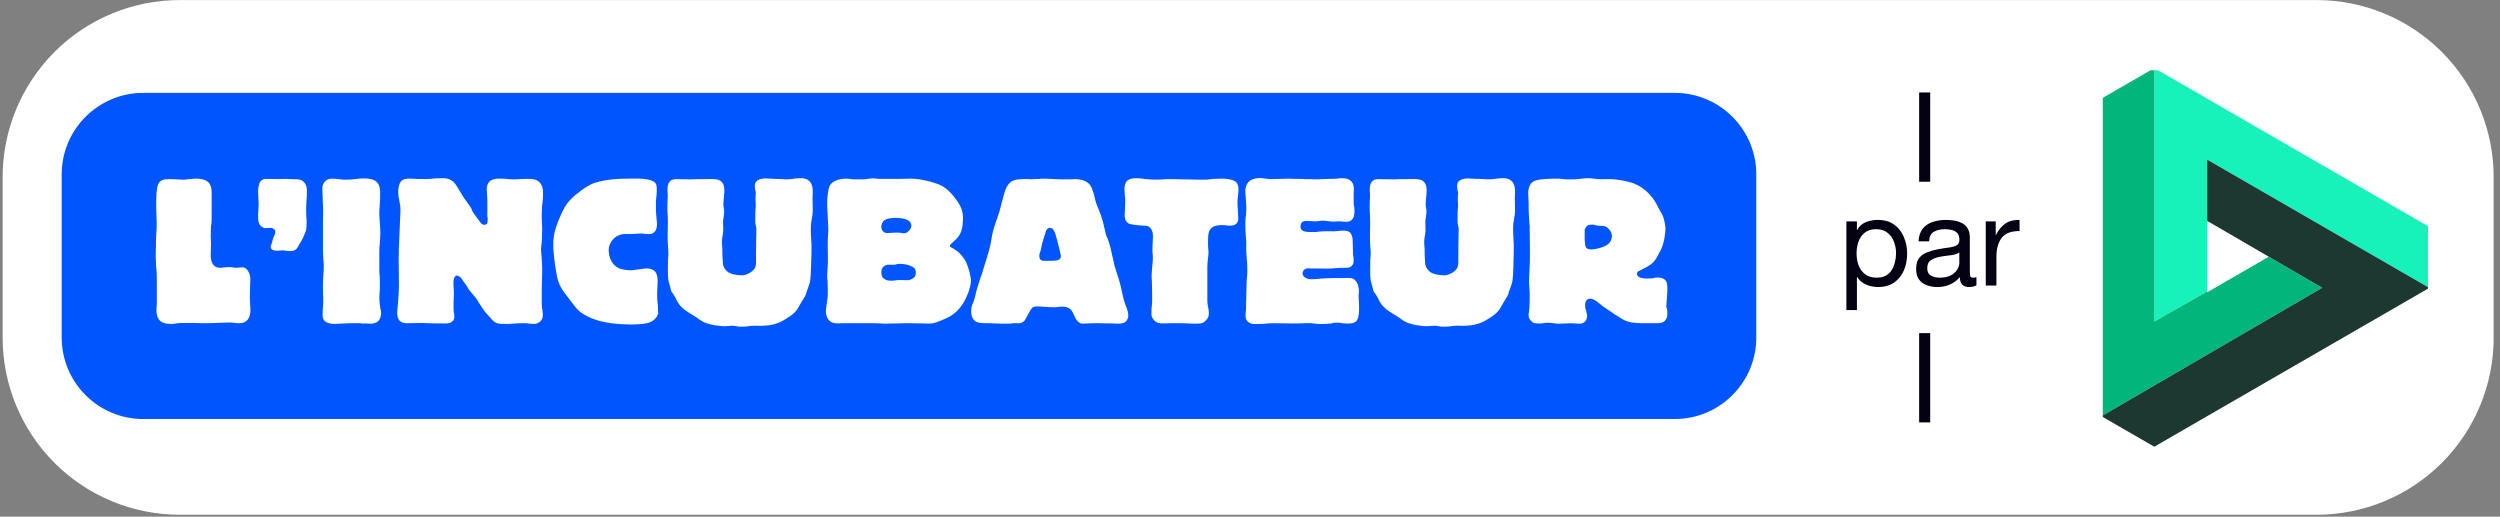 <svg xmlns="http://www.w3.org/2000/svg" xmlns:xlink="http://www.w3.org/1999/xlink" width="450" zoomAndPan="magnify" viewBox="0 0 337.5 69.75" height="93" preserveAspectRatio="xMidYMid meet" version="1.0"><rect x="0" y="0" width="337.5" height="69.75" fill="#808080" stroke="none"/><defs><g/><clipPath id="d403fddf34"><path d="M 0.355 0.008 L 336.648 0.008 L 336.648 69.492 L 0.355 69.492 Z M 0.355 0.008 " clip-rule="nonzero"/></clipPath><clipPath id="4f73d7442f"><path d="M 24.27 0.008 L 312.734 0.008 C 319.078 0.008 325.16 2.527 329.645 7.012 C 334.129 11.5 336.648 17.582 336.648 23.922 L 336.648 45.578 C 336.648 51.918 334.129 58.004 329.645 62.488 C 325.16 66.973 319.078 69.492 312.734 69.492 L 24.27 69.492 C 17.926 69.492 11.844 66.973 7.359 62.488 C 2.875 58.004 0.355 51.918 0.355 45.578 L 0.355 23.922 C 0.355 17.582 2.875 11.5 7.359 7.012 C 11.844 2.527 17.926 0.008 24.27 0.008 Z M 24.27 0.008 " clip-rule="nonzero"/></clipPath><clipPath id="3ac9eaabee"><path d="M 290.781 9.484 L 327.781 9.484 L 327.781 43.477 L 290.781 43.477 Z M 290.781 9.484 " clip-rule="nonzero"/></clipPath><clipPath id="90569a2d6b"><path d="M 283.875 9.484 L 313.547 9.484 L 313.547 56.234 L 283.875 56.234 Z M 283.875 9.484 " clip-rule="nonzero"/></clipPath><clipPath id="cd554aee65"><path d="M 283.875 21.535 L 327.781 21.535 L 327.781 60.305 L 283.875 60.305 Z M 283.875 21.535 " clip-rule="nonzero"/></clipPath></defs><g clip-path="url(#d403fddf34)"><g clip-path="url(#4f73d7442f)"><path fill="#ffffff" d="M 0.355 0.008 L 336.637 0.008 L 336.637 69.492 L 0.355 69.492 Z M 0.355 0.008 " fill-opacity="1" fill-rule="nonzero"/></g></g><g clip-path="url(#3ac9eaabee)"><path fill="#16f2ba" d="M 290.828 9.195 L 290.828 43.422 L 297.957 39.355 L 297.957 21.543 L 327.953 38.867 L 327.953 30.637 L 290.828 9.195 " fill-opacity="1" fill-rule="nonzero"/></g><g clip-path="url(#90569a2d6b)"><path fill="#01b67a" d="M 290.828 9.195 L 283.699 13.312 L 283.699 56.191 L 313.504 38.848 L 306.285 34.656 L 297.957 39.469 L 297.957 39.355 L 290.828 43.422 L 290.828 9.195 " fill-opacity="1" fill-rule="nonzero"/></g><g clip-path="url(#cd554aee65)"><path fill="#1d3831" d="M 297.957 21.543 L 297.957 29.812 L 306.246 34.633 L 306.285 34.656 L 313.504 38.848 L 283.699 56.191 L 290.828 60.305 L 327.953 38.867 L 297.957 21.543 " fill-opacity="1" fill-rule="nonzero"/></g><path fill="#0055ff" d="M 19.336 12.539 L 226.094 12.539 C 232.172 12.539 237.098 17.469 237.098 23.547 L 237.098 45.559 C 237.098 51.641 232.172 56.566 226.094 56.566 L 19.336 56.566 C 13.258 56.566 8.328 51.641 8.328 45.559 L 8.328 23.547 C 8.328 17.469 13.258 12.539 19.336 12.539 Z M 19.336 12.539 " fill-opacity="1" fill-rule="nonzero"/><g fill="#ffffff" fill-opacity="1"><g transform="translate(19.98, 43.634)"><g><path d="M 1.188 -2.797 C 1.188 -2.656 1.172 -2.469 1.172 -2.328 C 1.141 -2.156 1.141 -1.953 1.141 -1.781 C 1.141 0.062 2.391 0.062 3 0.094 C 3.109 0.094 3.234 0.094 3.344 0.094 C 3.672 0.062 3.984 -0.031 4.719 -0.031 C 4.812 -0.031 4.891 -0.031 4.984 -0.031 C 5.156 -0.031 5.359 -0.031 5.531 -0.031 C 5.766 -0.031 6 -0.031 6.234 -0.031 C 6.609 -0.031 7.016 0 7.391 0 C 8.969 0 9.5 -0.062 10.781 -0.094 C 10.891 -0.094 11.016 -0.094 11.125 -0.094 C 11.469 -0.094 11.625 0 12.375 0 C 13.391 0 13.828 -0.781 13.828 -1.75 C 13.828 -2.297 13.75 -2.828 13.75 -3.375 C 13.75 -4.172 13.781 -4.922 13.812 -5.703 C 13.812 -5.828 13.812 -5.938 13.812 -6.062 C 13.781 -6.734 13.375 -7.547 12.75 -7.547 C 12.438 -7.547 12.141 -7.484 11.828 -7.484 C 11.594 -7.484 11.359 -7.578 11.094 -7.578 C 10.422 -7.578 10.078 -7.484 9.734 -7.484 C 8.562 -7.484 8.469 -8.672 8.469 -9.141 C 8.469 -9.578 8.5 -9.984 8.5 -10.422 C 8.5 -10.578 8.5 -10.719 8.5 -10.859 C 8.5 -11.125 8.469 -11.391 8.469 -11.656 C 8.469 -11.734 8.469 -11.828 8.469 -11.906 C 8.469 -12.906 8.5 -13.141 8.562 -13.422 C 8.594 -13.828 8.594 -14.016 8.594 -14.938 C 8.594 -15.375 8.594 -15.812 8.594 -16.25 C 8.594 -16.547 8.594 -16.828 8.594 -17.125 C 8.594 -17.297 8.594 -17.469 8.594 -17.656 C 8.562 -18.578 8.391 -19.516 6.438 -19.516 C 6.312 -19.516 6.203 -19.516 5.625 -19.453 C 4.984 -19.422 5.25 -19.375 4.719 -19.375 C 4.344 -19.375 3.703 -19.453 2.906 -19.453 C 1.219 -19.453 1.109 -18.844 1.109 -15.672 C 1.109 -14.969 1.172 -14.266 1.172 -13.578 C 1.172 -13.391 1.172 -13.219 1.172 -13.047 C 1.172 -12.406 1.078 -11.766 1.078 -11.125 C 1.078 -10.984 1.078 -10.828 1.078 -10.688 C 1.078 -10.281 1.047 -9.875 1.047 -9.469 C 1.047 -9.266 1.047 -9.094 1.047 -8.891 C 1.078 -7.109 1.188 -7.516 1.188 -6 Z M 1.188 -2.797 "/></g></g></g><g fill="#ffffff" fill-opacity="1"><g transform="translate(33.874, 43.634)"><g><path d="M 1.953 -19.484 C 1.578 -19.422 1.344 -19.281 1.219 -19.047 C 1.047 -18.672 0.969 -18.234 0.969 -17.734 L 1.047 -16.047 C 0.984 -15.109 0.969 -14.594 0.969 -14.469 C 0.969 -13.984 1.016 -13.594 1.141 -13.375 C 1.25 -13.141 1.656 -12.844 1.891 -12.844 L 2.672 -12.875 C 2.828 -12.875 2.969 -12.812 3.109 -12.703 C 3.234 -12.609 3.297 -12.469 3.297 -12.297 C 3.297 -12.141 3.172 -11.828 2.969 -11.391 L 2.859 -10.922 C 2.734 -10.594 2.672 -10.391 2.672 -10.312 C 2.672 -9.953 3 -9.781 3.609 -9.781 C 3.703 -9.781 3.906 -9.812 4.281 -9.844 C 4.828 -9.75 5.125 -9.734 5.219 -9.734 C 5.625 -9.734 5.938 -9.812 6.141 -10.016 C 6.234 -10.109 6.375 -10.312 6.547 -10.688 C 6.781 -11.016 7.016 -11.453 7.219 -11.969 L 7.391 -12.406 C 7.484 -12.578 7.516 -12.953 7.516 -13.578 C 7.516 -13.891 7.516 -14.156 7.484 -14.359 C 7.453 -14.891 7.453 -15.172 7.453 -15.266 C 7.453 -15.641 7.484 -16.344 7.547 -17.297 L 7.547 -17.969 C 7.547 -18.641 7.281 -19.078 6.734 -19.344 C 6.578 -19.422 6.109 -19.453 5.297 -19.453 C 4.953 -19.484 4.719 -19.484 4.609 -19.484 C 4.484 -19.484 4.188 -19.484 3.734 -19.453 Z M 1.953 -19.484 "/></g></g></g><g fill="#ffffff" fill-opacity="1"><g transform="translate(42.379, 43.634)"><g><path d="M 1.219 -15.875 C 1.219 -15.578 1.25 -15.406 1.25 -14.938 C 1.25 -14.594 1.219 -14.266 1.219 -13.922 C 1.219 -13.625 1.219 -13.375 1.219 -13.078 L 1.219 -10.016 C 1.219 -8.359 1.391 -8.328 1.312 -7.047 C 1.281 -6.531 1.219 -5.938 1.219 -5.391 L 1.219 -4.281 C 1.219 -3.469 1.281 -3.297 1.25 -2.625 C 1.219 -2.125 1.172 -1.75 1.172 -1.312 C 1.172 -0.781 1.219 -0.531 1.422 -0.328 C 1.75 0 2.391 0.109 2.797 0.094 L 4.781 0 L 6.172 0 C 6.297 0 6.438 0.031 6.547 0.031 C 6.703 0.031 6.875 0.031 7.016 0.031 C 7.188 0.031 7.391 0.062 7.578 0.062 C 7.828 0.062 8.266 0.062 8.656 -0.266 C 8.969 -0.531 9.031 -0.984 9.062 -1.219 C 9.062 -1.312 9.062 -1.391 9.062 -1.484 C 9.031 -1.859 9.031 -1.484 8.938 -2.219 C 8.891 -2.734 8.828 -3.062 8.828 -3.375 C 8.828 -3.812 8.891 -4.25 8.906 -4.688 C 8.906 -4.891 8.906 -5.094 8.906 -5.297 C 8.906 -5.359 8.906 -5.422 8.906 -5.469 C 8.906 -6.672 8.828 -6.344 8.828 -7.25 L 8.828 -9.75 C 8.828 -10.141 8.859 -10.453 8.891 -10.656 C 8.906 -10.891 8.969 -11.859 8.969 -12.172 C 8.969 -13.219 8.797 -14.328 8.828 -15.062 L 8.891 -16.047 C 8.891 -16.25 8.938 -16.516 8.938 -16.984 C 8.938 -17.125 8.938 -17.297 8.938 -17.453 C 8.938 -18 8.938 -18.703 8.359 -19.172 C 7.781 -19.594 6.781 -19.578 6.094 -19.516 L 5.531 -19.453 C 5.359 -19.422 4.719 -19.375 4.312 -19.375 C 3.5 -19.375 3.141 -19.516 2.531 -19.516 C 1.984 -19.516 1.75 -19.391 1.547 -19.188 C 1.25 -18.906 1.109 -18.578 1.141 -18.062 Z M 1.219 -15.875 "/></g></g></g><g fill="#ffffff" fill-opacity="1"><g transform="translate(52.574, 43.634)"><g><path d="M 1.375 -12.578 C 1.25 -9.906 1.25 -9.297 1.25 -8.562 L 1.281 -5.266 C 1.281 -4.109 1.188 -2.969 1.078 -1.812 C 1.047 -1.656 1.047 -1.484 1.047 -1.344 C 1.047 -0.938 1.172 -0.578 1.344 -0.375 C 1.484 -0.203 1.812 0 2.219 0 L 4.516 -0.031 C 5.094 -0.031 5.125 0.031 7.484 0.031 C 8.031 0.031 8.25 -0.031 8.469 -0.234 C 8.656 -0.375 8.766 -0.547 8.766 -0.938 C 8.766 -1.109 8.734 -1.25 8.703 -1.422 C 8.672 -1.625 8.656 -1.859 8.656 -2.062 C 8.656 -2.094 8.656 -2.156 8.656 -2.266 L 8.656 -2.797 L 8.672 -3.266 C 8.703 -3.906 8.703 -4.047 8.703 -4.109 L 8.656 -4.984 C 8.594 -5.766 8.703 -6 8.734 -6.094 C 8.859 -6.344 8.969 -6.438 9.094 -6.438 C 9.234 -6.438 9.469 -6.312 9.578 -6.203 C 9.781 -6.031 9.812 -5.859 10.047 -5.562 L 10.25 -5.297 C 10.75 -4.656 10.391 -4.891 11.156 -4.016 C 11.859 -3.234 11.766 -3.234 12.094 -2.734 C 12.875 -1.516 12.984 -1.422 13.141 -1.281 C 13.625 -0.781 13.859 -0.344 14.328 -0.094 C 14.594 0.062 14.859 0.094 15.703 0.094 L 15.938 0.094 C 16.281 0.094 16.547 0.062 17.062 0.031 C 17.469 0 17.656 0 17.906 0 L 18.469 0 C 18.609 0 18.703 0.031 18.938 0.062 C 19.219 0.062 19.312 0.094 19.453 0.094 C 19.484 0.094 19.484 0.094 19.516 0.094 C 19.719 0.094 19.922 0.062 20.297 -0.172 C 20.531 -0.375 20.672 -0.641 20.703 -0.969 C 20.703 -1.016 20.703 -1.109 20.703 -1.172 C 20.703 -1.188 20.703 -1.219 20.703 -1.25 C 20.703 -1.547 20.625 -1.781 20.594 -2.188 L 20.562 -2.797 C 20.562 -2.828 20.562 -2.828 20.562 -2.859 C 20.562 -3.375 20.562 -3.906 20.562 -4.422 C 20.562 -5.359 20.625 -6.297 20.625 -7.219 C 20.625 -7.281 20.625 -7.312 20.625 -7.375 C 20.625 -7.609 20.594 -7.891 20.562 -8.703 C 20.5 -9.469 20.469 -9.672 20.469 -9.938 C 20.469 -10.578 20.562 -10.547 20.594 -11.469 C 20.594 -11.656 20.594 -11.797 20.594 -11.969 C 20.594 -12.203 20.625 -12.469 20.625 -12.703 C 20.625 -13.141 20.562 -13.625 20.562 -14.125 C 20.562 -14.328 20.562 -14.531 20.562 -14.734 C 20.594 -16.484 20.766 -16.516 20.734 -17.562 C 20.734 -18.062 20.672 -18.609 20.266 -19.016 C 19.922 -19.375 19.484 -19.484 18.875 -19.484 C 18.75 -19.484 18.672 -19.484 18.547 -19.484 C 18.297 -19.484 18.094 -19.484 17.5 -19.453 L 17.031 -19.422 C 16.984 -19.422 16.891 -19.422 16.578 -19.422 C 16.422 -19.422 16.281 -19.453 16.141 -19.453 C 15.812 -19.484 15.469 -19.516 15.141 -19.516 L 14.656 -19.516 C 14.297 -19.516 13.953 -19.391 13.828 -19.344 C 13.594 -19.25 13.172 -18.938 13.141 -18.172 C 13.141 -18.109 13.141 -18.031 13.141 -17.969 C 13.141 -17.656 13.219 -17.125 13.219 -16.594 L 13.219 -14.938 C 13.219 -14.797 13.188 -14.625 13.219 -14.469 C 13.219 -14.422 13.25 -14.328 13.25 -14.266 C 13.281 -14.125 13.25 -14.016 13.25 -13.859 C 13.25 -13.719 13.25 -13.516 13.141 -13.391 C 13.078 -13.344 12.938 -13.281 12.844 -13.281 C 12.672 -13.281 12.469 -13.375 12.375 -13.484 L 11.672 -14.422 C 10.719 -15.703 11.562 -14.797 10.75 -15.953 L 9.984 -17.031 C 9.703 -17.453 9.75 -17.469 9 -18.641 C 8.891 -18.812 8.734 -19.047 8.422 -19.25 C 8.016 -19.547 7.625 -19.578 7.047 -19.578 C 5.391 -19.578 5.859 -19.375 3.609 -19.484 C 2.906 -19.516 2.062 -19.625 1.656 -19.25 C 1.484 -19.109 1.188 -18.672 1.188 -17.734 C 1.188 -16.688 1.547 -16.078 1.484 -15.094 Z M 1.375 -12.578 "/></g></g></g><g fill="#ffffff" fill-opacity="1"><g transform="translate(74.361, 43.634)"><g><path d="M 14.359 -4.219 C 14.359 -4.625 14.422 -5.266 14.422 -5.625 C 14.422 -6 14.391 -6.547 14.125 -6.906 C 13.812 -7.344 13.172 -7.391 13.047 -7.391 C 12.953 -7.391 12.906 -7.391 12.812 -7.391 C 12.547 -7.375 11.266 -7.188 10.922 -7.141 C 10.391 -7.141 9.609 -7.219 9.141 -7.453 C 7.984 -8.016 7.812 -9.297 7.812 -9.906 C 7.812 -10.594 8.25 -11.25 8.656 -11.562 C 8.891 -11.734 9.234 -11.969 9.781 -12.031 C 10.312 -12.094 10.516 -12 11.219 -12.062 L 12.109 -12.109 C 12.547 -12.141 12.531 -12.031 13.188 -12.031 C 13.516 -12.031 13.781 -12.094 14.016 -12.344 C 14.594 -12.984 14.188 -14.031 14.188 -15.469 L 14.188 -16.188 C 14.188 -16.812 14.266 -16.891 14.297 -17.766 C 14.297 -17.906 14.297 -18.031 14.297 -18.172 C 14.297 -18.531 14.234 -18.672 14.219 -18.75 C 13.812 -19.688 11.359 -19.516 10.391 -19.516 C 7.688 -19.516 6.094 -19.078 5.391 -18.734 C 4.719 -18.406 3.406 -17.5 2.594 -16.625 C 2.156 -16.141 1.656 -15.531 0.812 -13.281 C 0.703 -12.938 0.328 -12.062 0.328 -10.547 C 0.328 -9.406 0.672 -6.703 1.016 -5.625 C 1.375 -4.609 1.812 -4.172 2.766 -2.891 C 3.672 -1.656 3.984 -1.453 4.781 -1.016 C 5.531 -0.609 7.047 0.109 10.578 0.172 C 10.688 0.172 10.781 0.172 10.891 0.172 C 12.938 0.141 13.516 -0.062 14.031 -0.547 C 14.469 -0.984 14.5 -1.312 14.5 -1.484 C 14.5 -1.547 14.469 -1.609 14.469 -1.656 C 14.469 -1.781 14.469 -1.859 14.469 -1.984 C 14.5 -2.453 14.359 -2.938 14.359 -3.406 Z M 14.359 -4.219 "/></g></g></g><g fill="#ffffff" fill-opacity="1"><g transform="translate(89.362, 43.634)"><g><path d="M 4.781 -19.453 C 4.547 -19.453 4.312 -19.422 4.078 -19.422 C 3.375 -19.422 2.672 -19.453 1.953 -19.453 C 1.391 -19.453 0.781 -19.281 0.75 -18.172 C 0.75 -18.062 0.75 -17.938 0.75 -17.828 C 0.75 -17.656 0.781 -17.453 0.781 -17.266 C 0.781 -16.781 0.734 -16.281 0.734 -15.781 C 0.734 -15.344 0.75 -14.891 0.781 -14.453 C 0.844 -13.281 0.734 -12.109 0.781 -10.953 C 0.812 -10.422 0.875 -9.875 0.875 -9.344 C 0.875 -9.031 0.812 -8.703 0.812 -8.391 C 0.812 -8.156 0.812 -7.953 0.812 -7.719 C 0.812 -7.344 0.781 -6.984 0.812 -6.609 C 0.844 -5.766 0.875 -5.734 0.984 -5.359 C 1.078 -5.031 1.141 -4.812 1.219 -4.453 C 1.281 -4.219 1.312 -4.219 1.422 -4.078 C 2.016 -3.312 1.953 -2.734 2.969 -1.891 C 3.406 -1.547 4.188 -1.078 4.578 -0.844 C 5.266 -0.375 5.5 -0.031 7.078 0.266 C 7.547 0.344 8.062 0.406 8.562 0.406 C 8.828 0.406 9.094 0.344 9.344 0.344 C 9.438 0.344 9.5 0.344 9.578 0.344 C 10.188 0.375 9.984 0.469 10.781 0.469 C 11.328 0.469 11.562 0.438 11.891 0.375 C 12.312 0.328 12.5 0.344 12.844 0.344 C 14.297 0.375 15.469 0.266 16.828 -0.641 C 17.703 -1.219 18.094 -1.484 18.547 -2.359 C 18.984 -3.172 19.312 -3.531 19.422 -3.875 C 19.484 -4.047 19.516 -4.219 19.578 -4.391 C 19.625 -4.547 19.688 -4.688 19.75 -4.828 C 19.828 -5.031 19.922 -5.359 19.984 -5.562 C 20.062 -6 20.125 -6.75 20.188 -9.609 C 20.188 -9.953 20.188 -10.281 20.188 -10.625 C 20.156 -11.422 20.094 -12 20.094 -12.547 C 20.094 -14.125 20.359 -14.125 20.359 -15.344 C 20.359 -15.844 20.328 -16.344 20.328 -16.828 C 20.328 -17.156 20.359 -17.469 20.359 -17.797 C 20.359 -19.25 19.547 -19.547 18.875 -19.578 C 18.781 -19.578 18.672 -19.578 18.578 -19.578 C 17.734 -19.547 17.625 -19.422 16.75 -19.422 C 16.344 -19.422 15.953 -19.484 15.547 -19.484 C 15.266 -19.484 14.969 -19.484 14.672 -19.516 C 14.453 -19.516 14.188 -19.547 13.953 -19.547 C 13.922 -19.547 13.891 -19.547 13.859 -19.547 C 12.672 -19.453 12.297 -18.953 12.672 -17.656 C 12.578 -16.547 12.672 -16.312 12.672 -15.906 C 12.672 -15.609 12.609 -15.344 12.609 -15.062 C 12.609 -14.859 12.609 -14.656 12.609 -14.453 C 12.609 -14.125 12.578 -13.828 12.609 -13.516 C 12.641 -13.219 12.75 -12.953 12.75 -12.672 C 12.75 -11.938 12.703 -11.125 12.703 -9.469 C 12.703 -9.266 12.703 -9.094 12.703 -8.891 C 12.703 -7.828 12.812 -7.375 11.828 -6.781 C 11.594 -6.641 11.156 -6.469 10.891 -6.469 C 10.594 -6.469 9.781 -6.5 9.234 -6.734 C 8.422 -7.078 8.219 -7.859 8.219 -8.094 C 8.219 -8.156 8.219 -8.188 8.219 -8.25 C 8.219 -8.5 8.156 -8.734 8.156 -9.703 C 8.156 -9.781 8.156 -9.875 8.156 -9.953 C 8.156 -10.25 8.094 -10.578 8.094 -10.859 C 8.094 -11.562 8.219 -11.766 8.266 -12.438 C 8.297 -12.938 8.219 -13.453 8.266 -13.953 C 8.297 -14.234 8.359 -14.359 8.391 -14.859 C 8.391 -15.031 8.391 -15.172 8.391 -15.344 C 8.359 -15.641 8.297 -15.703 8.297 -15.938 C 8.297 -16.719 8.422 -17.391 8.422 -17.766 C 8.422 -17.797 8.422 -17.859 8.422 -17.875 C 8.422 -17.906 8.422 -17.938 8.422 -17.969 C 8.422 -19.719 6.984 -19.453 5.969 -19.453 Z M 4.781 -19.453 "/></g></g></g><g fill="#ffffff" fill-opacity="1"><g transform="translate(110.45, 43.634)"><g><path d="M 1.375 -12.75 C 1.391 -12.344 1.344 -11.906 1.312 -11.5 C 1.25 -10.375 1.344 -9.266 1.312 -8.125 C 1.281 -7.25 1.219 -6.953 1.219 -6.406 C 1.219 -6.375 1.219 -6.375 1.219 -6.344 C 1.219 -6.344 1.219 -6.312 1.219 -6.312 C 1.219 -5.828 1.25 -6.172 1.281 -5.562 C 1.281 -5.422 1.281 -5.266 1.281 -5.125 C 1.281 -4.891 1.312 -4.688 1.312 -4.453 C 1.312 -2.969 1.047 -2.297 1.047 -1.578 C 1.047 -1.047 1.25 -0.672 1.375 -0.5 C 1.859 0.172 2.734 0 3.266 0 L 7.375 0 C 8.531 0 8.562 0.062 9.234 0.062 C 9.438 0.062 9.609 0.031 9.812 0.031 C 10.016 0.031 10.188 0.031 10.391 0.031 C 10.828 0.031 11.25 0 11.672 0 L 12.266 0 C 15.703 0 15.094 0.266 16.828 -0.469 C 17.859 -0.875 19.391 -1.578 20.359 -4.391 C 20.469 -4.781 20.625 -5.219 20.625 -5.734 C 20.625 -6.375 20.266 -7.688 19.891 -8.391 C 19.719 -8.734 19.141 -9.5 18.703 -9.781 L 18.094 -10.172 C 18 -10.219 17.828 -10.25 17.797 -10.375 C 17.797 -10.391 17.797 -10.422 17.797 -10.453 C 17.828 -10.656 17.875 -10.625 18.609 -11.328 C 19.391 -12.094 19.516 -12.938 19.547 -13.984 C 19.547 -14.125 19.547 -14.297 19.547 -14.453 C 19.484 -15.375 19.141 -16.047 18.438 -16.953 C 17.625 -18 16.953 -18.438 16.516 -18.641 C 16.016 -18.875 14.969 -19.172 14.562 -19.25 C 13.484 -19.516 12.734 -19.516 12.438 -19.516 L 10.828 -19.484 L 8.469 -19.484 C 7.719 -19.484 7.812 -19.578 7.25 -19.547 C 6.703 -19.516 6.5 -19.422 6.062 -19.422 L 4.688 -19.422 C 4.453 -19.422 4.375 -19.516 3.812 -19.516 C 2.625 -19.516 1.828 -19.078 1.578 -18.578 C 1.312 -18.109 1.188 -16.656 1.219 -15.906 Z M 10.828 -5.828 C 10.75 -5.828 10.625 -5.797 10.547 -5.797 C 10.312 -5.766 10.078 -5.734 9.844 -5.734 C 9.344 -5.734 9.109 -5.859 8.906 -6 C 8.672 -6.172 8.531 -6.375 8.531 -6.906 C 8.531 -7.141 8.562 -7.453 8.891 -7.688 C 9.266 -7.953 9.375 -7.891 9.953 -7.891 L 10.312 -7.891 C 10.391 -7.891 10.453 -7.922 10.547 -7.953 C 10.719 -8.016 10.859 -8.016 11.031 -8.016 C 11.562 -8.016 12.266 -7.891 12.75 -7.609 C 12.906 -7.516 13.188 -7.344 13.188 -6.812 C 13.188 -6.297 12.906 -6.109 12.75 -6.031 C 12.172 -5.703 12.109 -5.828 11.266 -5.828 Z M 9.297 -12.172 C 9.031 -12.172 8.828 -12.297 8.703 -12.469 C 8.531 -12.703 8.531 -12.938 8.531 -12.984 C 8.531 -13.281 8.625 -13.656 8.938 -13.891 C 9.141 -14.031 9.547 -14.219 10.391 -14.219 C 10.891 -14.219 11.562 -14.188 12.062 -13.922 C 12.531 -13.688 12.578 -13.344 12.578 -13.141 C 12.578 -12.906 12.438 -12.703 12.312 -12.547 C 12.203 -12.406 11.969 -12.141 11.562 -12.141 C 11.453 -12.141 11.328 -12.172 11.125 -12.203 C 10.859 -12.234 10.719 -12.234 10.547 -12.234 Z M 9.297 -12.172 "/></g></g></g><g fill="#ffffff" fill-opacity="1"><g transform="translate(131.48, 43.634)"><g><path d="M 2.938 -13.594 C 2.391 -12.062 2.453 -11.672 2.266 -10.781 C 2.125 -10.047 1.891 -9.312 1.609 -8.391 C 1.281 -7.391 1.281 -7.312 1.109 -6.75 C 1.016 -6.531 0.844 -6.062 0.703 -5.562 C 0.344 -4.484 0.234 -3.906 0.141 -3.547 C 0 -2.969 -0.109 -2.797 -0.234 -2.469 C -0.328 -2.219 -0.375 -1.922 -0.375 -1.625 C -0.375 -0.984 -0.172 -0.578 0.062 -0.375 C 0.547 0.094 1.391 -0.031 2.062 0 L 3.781 0.062 L 4.391 0.062 C 5.562 0.062 4.781 -0.031 5.766 0 C 5.906 0 6.062 0.031 6.203 0 C 6.344 -0.031 6.641 -0.141 6.75 -0.266 C 6.875 -0.344 6.938 -0.531 7.188 -0.984 L 7.656 -1.812 C 7.688 -1.828 7.719 -1.891 7.75 -1.922 C 7.781 -1.953 7.781 -1.984 7.812 -2.016 C 7.984 -2.25 8.328 -2.266 8.594 -2.266 C 8.766 -2.266 8.859 -2.25 9.469 -2.219 L 10.453 -2.156 C 11.25 -2.094 11.906 -2.391 12.609 -2.125 C 13.109 -1.953 13.25 -1.625 13.422 -1.281 L 13.656 -0.781 C 13.922 -0.203 14.266 -0.031 14.469 0.031 C 14.828 0.109 15.609 -0.031 16.828 0 L 18.609 0.031 C 18.734 0.031 18.812 0.031 18.938 0.031 C 19.047 0.031 19.172 0.062 19.281 0.062 C 19.375 0.062 19.422 0.062 19.516 0.062 C 20.328 0.031 20.5 -0.172 20.656 -0.438 C 20.859 -0.75 20.828 -0.812 20.828 -1.047 C 20.828 -1.109 20.828 -1.188 20.828 -1.25 C 20.828 -1.375 20.734 -1.75 20.625 -2.062 C 20.531 -2.25 20.469 -2.391 20.391 -2.672 C 20.328 -2.859 20.266 -3 20.234 -3.141 C 19.984 -4.078 19.859 -5.031 19.547 -5.969 L 19.375 -6.5 C 19.047 -7.484 18.953 -7.812 18.781 -8.656 C 18.438 -10.219 18.375 -10.453 18.312 -10.656 L 18.203 -10.984 C 18.031 -11.469 18.094 -11.359 17.969 -11.594 C 17.938 -11.656 17.906 -11.703 17.875 -11.766 C 17.859 -11.906 17.828 -11.969 17.672 -12.609 L 17.391 -13.781 C 17.234 -14.359 17.016 -14.938 16.781 -15.5 C 16.625 -15.844 16.484 -16.219 16.391 -16.594 L 16.25 -17.188 C 16.047 -17.938 15.875 -18.609 15.344 -18.984 C 14.797 -19.391 14.031 -19.453 13.656 -19.453 C 13.375 -19.453 13.047 -19.422 12.75 -19.422 C 12.375 -19.422 11.328 -19.422 10.859 -19.453 L 10.375 -19.484 L 9.469 -19.516 C 9.234 -19.516 9.031 -19.484 8.797 -19.484 C 8.594 -19.484 8.359 -19.453 8.156 -19.453 C 6.938 -19.375 8.031 -19.516 6.531 -19.453 C 5.938 -19.422 5.453 -19.391 5.031 -19.109 C 4.516 -18.734 4.25 -18.031 4.188 -17.828 C 3.844 -16.75 3.531 -15.266 3.312 -14.672 Z M 9.469 -8.422 C 9.297 -8.422 9.062 -8.453 8.906 -8.672 C 8.828 -8.828 8.828 -9.094 8.828 -9.172 C 8.828 -9.406 8.938 -9.5 9.062 -10.016 C 9.141 -10.375 9.172 -10.688 9.266 -10.984 C 9.344 -11.266 9.469 -11.594 9.609 -12.062 C 9.672 -12.297 9.75 -12.609 9.906 -12.734 C 9.938 -12.75 10.078 -12.875 10.25 -12.875 C 10.375 -12.875 10.516 -12.844 10.625 -12.734 C 10.75 -12.609 10.891 -12.344 10.953 -12.203 C 11.031 -11.938 11.453 -10.453 11.5 -10.172 L 11.672 -9.406 C 11.734 -9.172 11.797 -8.938 11.625 -8.703 C 11.453 -8.5 11.188 -8.422 10.172 -8.422 Z M 9.469 -8.422 "/></g></g></g><g fill="#ffffff" fill-opacity="1"><g transform="translate(151.898, 43.634)"><g><path d="M -0.062 -14.766 C -0.094 -14.125 0.062 -13.891 0.141 -13.781 C 0.406 -13.391 0.609 -13.344 1.828 -13.219 L 2.5 -13.172 C 2.797 -13.141 3.094 -13.172 3.344 -12.906 C 3.578 -12.703 3.781 -12.234 3.75 -11.734 L 3.672 -9.781 C 3.672 -9.469 3.734 -9.406 3.734 -8.828 C 3.734 -8.594 3.734 -8.328 3.641 -7.547 C 3.5 -5.891 3.609 -6.031 3.609 -5.562 L 3.641 -3.938 C 3.672 -1.75 3.547 -2.938 3.547 -1.281 C 3.547 -1.047 3.547 -0.781 3.906 -0.406 C 4.188 -0.094 4.484 0.031 5.094 0.031 C 5.672 0.031 5.453 0 6.141 0 L 7.391 0 C 8.453 0 8.734 0.062 9.297 0.062 C 10.422 0.062 10.547 0 10.922 -0.406 C 11.219 -0.734 11.297 -0.906 11.297 -1.391 C 11.297 -1.688 11.25 -1.891 11.219 -2.062 C 11.156 -2.328 11.094 -2.672 11.094 -3.062 L 11.094 -5.828 C 11.094 -7.078 11.062 -8.016 11.188 -8.828 C 11.219 -9 11.25 -9.297 11.25 -9.609 C 11.25 -9.906 11.188 -10.016 11.188 -10.953 C 11.188 -11.891 11.219 -12.531 11.703 -12.906 C 12.062 -13.172 12.609 -13.25 13.078 -13.25 C 13.594 -13.25 13.578 -13.172 14.188 -13.172 C 14.594 -13.172 14.828 -13.281 14.938 -13.375 C 15.266 -13.656 15.266 -13.953 15.266 -14.125 C 15.266 -14.734 15.203 -15.312 15.172 -15.938 C 15.172 -16.188 15.141 -16.422 15.172 -16.688 C 15.203 -17.016 15.297 -17.594 15.297 -18.109 C 15.297 -18.469 15.203 -18.906 14.859 -19.141 C 14.531 -19.375 13.828 -19.516 13.109 -19.516 C 10.922 -19.516 11.797 -19.344 10.312 -19.375 L 6.312 -19.453 C 5.328 -19.484 5.359 -19.391 4.281 -19.391 L 3.781 -19.391 C 3.672 -19.391 3.5 -19.391 2.906 -19.453 C 2.469 -19.484 1.984 -19.578 1.516 -19.578 C 1.344 -19.578 0.641 -19.578 0.297 -19.25 C 0 -19.016 -0.094 -18.531 -0.094 -18.109 C -0.094 -17.938 -0.062 -17.328 -0.031 -17.062 C 0 -16.953 0 -16.891 0 -16.781 L 0 -16.219 Z M -0.062 -14.766 "/></g></g></g><g fill="#ffffff" fill-opacity="1"><g transform="translate(167.073, 43.634)"><g><path d="M 1.172 -15.938 C 1.172 -15.812 1.172 -15.203 1.172 -15.094 C 1.141 -14.156 1.047 -14.531 1.047 -13.344 C 1.047 -12.141 1.141 -11.734 1.172 -10.922 C 1.219 -9.906 1.078 -10.688 1.25 -8.562 C 1.312 -8.031 1.312 -7.281 1.312 -6.844 C 1.312 -6.406 1.219 -5.969 1.219 -5.453 L 1.141 -2.25 C 1.141 -2.016 1.141 -1.781 1.109 -1.547 C 1.109 -1.391 1.078 -1.281 1.078 -1.141 C 1.078 -0.578 1.188 -0.375 1.391 -0.203 C 1.656 0.031 1.891 0.109 2.359 0.109 C 2.422 0.109 2.453 0.109 2.5 0.109 C 4.109 0.094 3.844 0 4.812 0 L 7.219 0.031 C 7.625 0.031 8.625 0.031 9.109 0 C 9.375 0 9.672 -0.031 9.938 0 C 10.312 0.031 10.75 0.109 11.219 0.109 C 11.359 0.109 11.5 0.094 11.656 0.094 C 11.859 0.094 12.062 0.094 12.297 0.062 C 13.25 0.031 12.406 -0.062 13.25 -0.062 L 13.688 -0.062 C 14.031 -0.062 13.781 0 14.531 0.031 C 14.766 0.031 14.969 0.062 15.203 0.031 C 16.141 -0.031 16.516 -0.438 16.375 -2.938 L 16.344 -3.5 C 16.312 -4.188 16.375 -3.531 16.375 -4.391 C 16.375 -4.688 16.312 -5.422 15.812 -5.859 C 15.547 -6.094 15.266 -6.109 14.969 -6.109 C 14.891 -6.109 14.766 -6.109 14.672 -6.109 C 14.531 -6.109 14.359 -6.094 14.219 -6.094 C 14.031 -6.094 13.859 -6.094 13.688 -6.094 L 12.984 -6.094 C 12.438 -6.094 11.797 -6.062 11.328 -6.031 C 11.016 -6 10.578 -5.938 10.047 -5.938 C 9.734 -5.938 9.344 -5.969 9.062 -6.203 C 8.828 -6.375 8.766 -6.609 8.766 -6.75 C 8.766 -6.875 8.859 -7.047 8.938 -7.172 C 9.031 -7.25 9.234 -7.422 9.547 -7.422 C 9.641 -7.422 9.75 -7.391 9.844 -7.391 C 10.047 -7.375 10.219 -7.391 10.422 -7.391 L 11.766 -7.375 C 12.984 -7.344 12.906 -7.453 14.156 -7.484 C 14.359 -7.484 14.531 -7.484 14.734 -7.484 C 15.062 -7.484 15.203 -7.547 15.375 -7.719 C 15.578 -7.891 15.672 -8.062 15.672 -8.531 C 15.672 -8.766 15.641 -8.938 15.609 -9.109 C 15.547 -9.438 15.578 -9.531 15.578 -9.703 L 15.531 -11.297 C 15.531 -11.453 15.5 -11.734 15.297 -12.094 C 15.062 -12.469 14.625 -12.5 14.234 -12.5 C 13.812 -12.5 13.344 -12.406 12.906 -12.406 C 12.406 -12.406 11.891 -12.438 11.391 -12.406 C 10.953 -12.375 10.891 -12.344 10.594 -12.312 C 10.422 -12.312 10.281 -12.312 10.109 -12.312 C 9.609 -12.312 9.062 -12.297 8.734 -12.531 C 8.531 -12.672 8.5 -12.875 8.5 -13.078 C 8.5 -13.75 9 -13.812 9.344 -13.812 C 9.734 -13.812 10.078 -13.75 10.453 -13.75 C 10.891 -13.75 11.359 -13.891 11.797 -13.828 L 12.172 -13.781 C 12.609 -13.719 12.844 -13.719 13.016 -13.719 C 13.047 -13.719 13.078 -13.719 13.109 -13.719 C 13.25 -13.719 13.391 -13.75 13.547 -13.75 C 13.594 -13.75 13.688 -13.75 13.75 -13.75 C 14.031 -13.75 14.328 -13.688 14.625 -13.688 C 15.109 -13.688 15.297 -13.812 15.469 -14.016 C 15.641 -14.219 15.781 -14.5 15.781 -15.062 C 15.781 -16.172 15.672 -15.5 15.672 -16.391 L 15.672 -17.031 C 15.672 -17.391 15.672 -17.469 15.672 -17.562 C 15.672 -17.766 15.703 -17.969 15.703 -18.172 C 15.703 -18.469 15.641 -18.953 15.172 -19.312 C 15 -19.422 14.734 -19.578 14.094 -19.578 C 13.484 -19.578 13.984 -19.516 12.609 -19.484 C 12.438 -19.484 12.266 -19.484 12.094 -19.484 C 11.672 -19.484 11.25 -19.422 10.828 -19.422 C 10.422 -19.422 9.984 -19.453 9.578 -19.453 C 9.469 -19.453 9.344 -19.453 9.234 -19.453 C 8.969 -19.453 8.734 -19.484 8.469 -19.484 C 8.297 -19.484 8.094 -19.484 7.922 -19.484 C 7.547 -19.484 7.172 -19.516 6.781 -19.516 C 5.969 -19.516 5.219 -19.453 4.516 -19.453 C 4.016 -19.453 3.531 -19.594 3.031 -19.594 C 2.906 -19.594 2.062 -19.594 1.578 -19.172 C 1.281 -18.906 1.016 -18.375 1.047 -17.734 Z M 1.172 -15.938 "/></g></g></g><g fill="#ffffff" fill-opacity="1"><g transform="translate(184.171, 43.634)"><g><path d="M 4.781 -19.453 C 4.547 -19.453 4.312 -19.422 4.078 -19.422 C 3.375 -19.422 2.672 -19.453 1.953 -19.453 C 1.391 -19.453 0.781 -19.281 0.75 -18.172 C 0.75 -18.062 0.75 -17.938 0.75 -17.828 C 0.75 -17.656 0.781 -17.453 0.781 -17.266 C 0.781 -16.781 0.734 -16.281 0.734 -15.781 C 0.734 -15.344 0.75 -14.891 0.781 -14.453 C 0.844 -13.281 0.734 -12.109 0.781 -10.953 C 0.812 -10.422 0.875 -9.875 0.875 -9.344 C 0.875 -9.031 0.812 -8.703 0.812 -8.391 C 0.812 -8.156 0.812 -7.953 0.812 -7.719 C 0.812 -7.344 0.781 -6.984 0.812 -6.609 C 0.844 -5.766 0.875 -5.734 0.984 -5.359 C 1.078 -5.031 1.141 -4.812 1.219 -4.453 C 1.281 -4.219 1.312 -4.219 1.422 -4.078 C 2.016 -3.312 1.953 -2.734 2.969 -1.891 C 3.406 -1.547 4.188 -1.078 4.578 -0.844 C 5.266 -0.375 5.5 -0.031 7.078 0.266 C 7.547 0.344 8.062 0.406 8.562 0.406 C 8.828 0.406 9.094 0.344 9.344 0.344 C 9.438 0.344 9.5 0.344 9.578 0.344 C 10.188 0.375 9.984 0.469 10.781 0.469 C 11.328 0.469 11.562 0.438 11.891 0.375 C 12.312 0.328 12.5 0.344 12.844 0.344 C 14.297 0.375 15.469 0.266 16.828 -0.641 C 17.703 -1.219 18.094 -1.484 18.547 -2.359 C 18.984 -3.172 19.312 -3.531 19.422 -3.875 C 19.484 -4.047 19.516 -4.219 19.578 -4.391 C 19.625 -4.547 19.688 -4.688 19.75 -4.828 C 19.828 -5.031 19.922 -5.359 19.984 -5.562 C 20.062 -6 20.125 -6.75 20.188 -9.609 C 20.188 -9.953 20.188 -10.281 20.188 -10.625 C 20.156 -11.422 20.094 -12 20.094 -12.547 C 20.094 -14.125 20.359 -14.125 20.359 -15.344 C 20.359 -15.844 20.328 -16.344 20.328 -16.828 C 20.328 -17.156 20.359 -17.469 20.359 -17.797 C 20.359 -19.25 19.547 -19.547 18.875 -19.578 C 18.781 -19.578 18.672 -19.578 18.578 -19.578 C 17.734 -19.547 17.625 -19.422 16.75 -19.422 C 16.344 -19.422 15.953 -19.484 15.547 -19.484 C 15.266 -19.484 14.969 -19.484 14.672 -19.516 C 14.453 -19.516 14.188 -19.547 13.953 -19.547 C 13.922 -19.547 13.891 -19.547 13.859 -19.547 C 12.672 -19.453 12.297 -18.953 12.672 -17.656 C 12.578 -16.547 12.672 -16.312 12.672 -15.906 C 12.672 -15.609 12.609 -15.344 12.609 -15.062 C 12.609 -14.859 12.609 -14.656 12.609 -14.453 C 12.609 -14.125 12.578 -13.828 12.609 -13.516 C 12.641 -13.219 12.75 -12.953 12.75 -12.672 C 12.75 -11.938 12.703 -11.125 12.703 -9.469 C 12.703 -9.266 12.703 -9.094 12.703 -8.891 C 12.703 -7.828 12.812 -7.375 11.828 -6.781 C 11.594 -6.641 11.156 -6.469 10.891 -6.469 C 10.594 -6.469 9.781 -6.5 9.234 -6.734 C 8.422 -7.078 8.219 -7.859 8.219 -8.094 C 8.219 -8.156 8.219 -8.188 8.219 -8.25 C 8.219 -8.5 8.156 -8.734 8.156 -9.703 C 8.156 -9.781 8.156 -9.875 8.156 -9.953 C 8.156 -10.25 8.094 -10.578 8.094 -10.859 C 8.094 -11.562 8.219 -11.766 8.266 -12.438 C 8.297 -12.938 8.219 -13.453 8.266 -13.953 C 8.297 -14.234 8.359 -14.359 8.391 -14.859 C 8.391 -15.031 8.391 -15.172 8.391 -15.344 C 8.359 -15.641 8.297 -15.703 8.297 -15.938 C 8.297 -16.719 8.422 -17.391 8.422 -17.766 C 8.422 -17.797 8.422 -17.859 8.422 -17.875 C 8.422 -17.906 8.422 -17.938 8.422 -17.969 C 8.422 -19.719 6.984 -19.453 5.969 -19.453 Z M 4.781 -19.453 "/></g></g></g><g fill="#ffffff" fill-opacity="1"><g transform="translate(205.259, 43.634)"><g><path d="M 4.375 -19.516 C 3.375 -19.453 2.125 -19.484 1.578 -19.016 C 1.453 -18.906 1.047 -18.5 1.047 -17.531 C 1.047 -17.125 1.109 -16.719 1.109 -16.312 C 1.109 -15.953 1.109 -15.609 1.109 -15.266 C 1.109 -14.938 1.188 -13.891 1.188 -13.75 C 1.219 -13.422 1.219 -13.312 1.25 -13.172 C 1.25 -12.875 1.25 -12.734 1.25 -12.531 L 1.281 -9.938 C 1.312 -8.188 1.188 -6.734 1.172 -6.109 C 1.172 -5.828 1.141 -5.562 1.172 -5.266 C 1.188 -4.578 1.25 -4.578 1.25 -3.984 C 1.25 -3.469 1.25 -2.422 1.172 -1.719 L 1.109 -1.219 C 1.047 -0.75 1.281 -0.469 1.453 -0.297 C 1.719 -0.031 1.859 0.031 2.422 0.031 L 2.766 0.031 C 3 0.031 3.234 -0.062 3.547 -0.062 C 3.578 -0.062 3.641 -0.062 3.672 -0.062 C 4.625 -0.031 4.812 0.094 5.359 0.062 L 6.844 0 C 7.172 0 7.453 0.062 7.828 0.062 C 7.859 0.062 7.922 0.062 7.953 0.062 C 8.297 0.062 8.453 0 8.625 -0.141 C 8.828 -0.328 8.938 -0.5 9 -0.906 C 9 -0.969 9 -1.047 9 -1.109 C 9 -1.188 8.969 -1.25 8.938 -1.344 C 8.906 -1.422 8.906 -1.516 8.891 -1.609 L 8.797 -1.922 C 8.734 -2.094 8.734 -2.125 8.734 -2.422 C 8.734 -2.766 8.797 -3.312 9.438 -3.312 C 9.984 -3.312 10.578 -2.703 11.156 -2.266 C 11.797 -1.812 13.516 -0.641 14.094 -0.375 C 14.469 -0.203 15.062 0 16.484 0 L 18.547 0 C 19.047 0 19.375 -0.172 19.547 -0.375 C 19.812 -0.672 19.828 -1.016 19.828 -1.375 C 19.828 -2.469 19.625 -1.578 19.719 -2.766 L 19.781 -3.469 C 19.781 -3.641 19.781 -3.812 19.812 -3.984 C 19.812 -4.078 19.828 -4.188 19.828 -4.281 C 19.828 -4.453 19.828 -4.625 19.828 -4.812 C 19.828 -5.156 19.812 -5.594 19.484 -5.891 C 19.312 -6.031 18.953 -6.172 18.609 -6.172 C 17.703 -6.172 18.438 -6.031 17.016 -6.031 C 16.781 -6.031 16.188 -6.094 15.953 -6.266 C 15.75 -6.438 15.734 -6.547 15.734 -6.672 C 15.734 -6.844 15.844 -6.984 15.938 -7.016 L 16.625 -7.375 C 17.062 -7.578 17.906 -8.016 18.297 -8.703 L 18.875 -9.75 C 19.453 -10.812 19.578 -12.375 19.578 -12.781 C 19.578 -13.078 19.422 -13.984 19.25 -14.422 C 19.172 -14.656 19.016 -14.891 18.875 -15.109 C 18.703 -15.406 18.547 -15.734 18.406 -16.016 C 18.109 -16.547 17.734 -17.156 17.094 -17.734 C 16.188 -18.547 15.406 -18.844 15.062 -18.953 C 14.5 -19.141 13.25 -19.422 12.141 -19.453 C 11.938 -19.453 11.734 -19.453 11.531 -19.453 C 11.188 -19.453 10.812 -19.422 10.453 -19.453 C 9.953 -19.484 9.734 -19.578 9.109 -19.578 C 8.391 -19.578 7.859 -19.422 7.188 -19.422 C 6.641 -19.422 6.094 -19.391 5.531 -19.484 C 5.297 -19.516 5.062 -19.516 4.828 -19.516 Z M 8.672 -12.531 C 8.672 -12.703 8.703 -12.75 8.906 -13.047 C 9.031 -13.188 9.172 -13.312 9.703 -13.312 C 10.016 -13.312 10.109 -13.219 10.312 -13.188 L 11.297 -13.109 C 11.453 -13.109 11.672 -12.938 11.766 -12.875 C 12.141 -12.578 12.344 -12.172 12.344 -11.766 C 12.344 -10.812 11.531 -10.453 11.188 -10.312 C 10.625 -10.109 9.906 -9.953 9.531 -9.953 C 9.375 -9.953 9.094 -10.016 8.969 -10.109 C 8.859 -10.188 8.766 -10.391 8.734 -10.516 C 8.734 -10.594 8.734 -10.656 8.734 -10.75 C 8.734 -10.812 8.703 -10.859 8.703 -10.922 C 8.656 -11.188 8.672 -11.422 8.672 -11.672 Z M 8.672 -12.531 "/></g></g></g><g fill="#030112" fill-opacity="1"><g transform="translate(248.137, 38.547)"><g><path d="M 7.828 -4.406 C 7.828 -4.945 7.727 -5.461 7.531 -5.953 C 7.344 -6.441 7.051 -6.836 6.656 -7.141 C 6.258 -7.453 5.754 -7.609 5.141 -7.609 C 4.504 -7.609 3.988 -7.445 3.594 -7.125 C 3.207 -6.812 2.926 -6.406 2.75 -5.906 C 2.582 -5.406 2.5 -4.883 2.5 -4.344 C 2.5 -3.77 2.586 -3.234 2.766 -2.734 C 2.953 -2.242 3.242 -1.844 3.641 -1.531 C 4.047 -1.219 4.57 -1.062 5.219 -1.062 C 5.875 -1.062 6.391 -1.223 6.766 -1.547 C 7.148 -1.867 7.422 -2.285 7.578 -2.797 C 7.742 -3.305 7.828 -3.844 7.828 -4.406 Z M 1.125 3.312 L 1.125 -8.656 L 2.547 -8.656 L 2.547 -7.484 L 2.578 -7.484 C 2.816 -7.961 3.188 -8.312 3.688 -8.531 C 4.195 -8.75 4.75 -8.859 5.344 -8.859 C 6.238 -8.859 6.977 -8.648 7.562 -8.234 C 8.145 -7.816 8.582 -7.258 8.875 -6.562 C 9.176 -5.875 9.328 -5.125 9.328 -4.312 C 9.328 -3.488 9.18 -2.734 8.891 -2.047 C 8.598 -1.367 8.16 -0.82 7.578 -0.406 C 6.992 0 6.258 0.203 5.375 0.203 C 5.082 0.203 4.758 0.16 4.406 0.078 C 4.051 -0.004 3.707 -0.145 3.375 -0.344 C 3.051 -0.551 2.785 -0.82 2.578 -1.156 L 2.547 -1.156 L 2.547 3.312 Z M 1.125 3.312 "/></g></g></g><g fill="#030112" fill-opacity="1"><g transform="translate(258.069, 38.547)"><g><path d="M 6.438 -3.016 L 6.438 -4.469 C 6.156 -4.27 5.773 -4.145 5.297 -4.094 C 4.816 -4.039 4.336 -3.973 3.859 -3.891 C 3.391 -3.805 2.977 -3.656 2.625 -3.438 C 2.281 -3.219 2.109 -2.848 2.109 -2.328 C 2.109 -1.859 2.273 -1.531 2.609 -1.344 C 2.953 -1.156 3.344 -1.062 3.781 -1.062 C 4.406 -1.062 4.91 -1.164 5.297 -1.375 C 5.691 -1.594 5.977 -1.852 6.156 -2.156 C 6.344 -2.469 6.438 -2.754 6.438 -3.016 Z M 8.75 -1.141 L 8.75 -0.031 C 8.488 0.125 8.145 0.203 7.719 0.203 C 7.352 0.203 7.062 0.098 6.844 -0.109 C 6.625 -0.328 6.516 -0.672 6.516 -1.141 C 6.117 -0.68 5.66 -0.344 5.141 -0.125 C 4.629 0.094 4.07 0.203 3.469 0.203 C 2.945 0.203 2.469 0.117 2.031 -0.047 C 1.594 -0.211 1.242 -0.473 0.984 -0.828 C 0.734 -1.191 0.609 -1.66 0.609 -2.234 C 0.609 -2.891 0.75 -3.391 1.031 -3.734 C 1.312 -4.078 1.676 -4.332 2.125 -4.5 C 2.57 -4.664 3.039 -4.797 3.531 -4.891 C 4.062 -4.992 4.547 -5.07 4.984 -5.125 C 5.422 -5.176 5.773 -5.27 6.047 -5.406 C 6.316 -5.551 6.453 -5.801 6.453 -6.156 C 6.453 -6.57 6.352 -6.883 6.156 -7.094 C 5.957 -7.301 5.707 -7.438 5.406 -7.5 C 5.113 -7.57 4.816 -7.609 4.516 -7.609 C 3.922 -7.609 3.422 -7.492 3.016 -7.266 C 2.609 -7.035 2.391 -6.602 2.359 -5.969 L 0.938 -5.969 C 0.969 -6.676 1.156 -7.242 1.5 -7.672 C 1.844 -8.098 2.285 -8.398 2.828 -8.578 C 3.379 -8.766 3.973 -8.859 4.609 -8.859 C 4.992 -8.859 5.379 -8.828 5.766 -8.766 C 6.148 -8.703 6.5 -8.586 6.812 -8.422 C 7.125 -8.266 7.375 -8.023 7.562 -7.703 C 7.758 -7.391 7.859 -6.984 7.859 -6.484 L 7.859 -2.031 C 7.859 -1.695 7.875 -1.453 7.906 -1.297 C 7.945 -1.141 8.082 -1.062 8.312 -1.062 C 8.363 -1.062 8.426 -1.066 8.5 -1.078 C 8.57 -1.086 8.656 -1.109 8.75 -1.141 Z M 8.75 -1.141 "/></g></g></g><g fill="#030112" fill-opacity="1"><g transform="translate(267.063, 38.547)"><g><path d="M 1.016 0 L 1.016 -8.656 L 2.359 -8.656 L 2.359 -6.828 L 2.391 -6.828 C 2.742 -7.523 3.172 -8.039 3.672 -8.375 C 4.172 -8.719 4.805 -8.879 5.578 -8.859 L 5.578 -7.359 C 4.43 -7.359 3.625 -7.047 3.156 -6.422 C 2.688 -5.805 2.453 -4.953 2.453 -3.859 L 2.453 0 Z M 1.016 0 "/></g></g></g><path stroke-linecap="butt" transform="matrix(0, -0.747, 0.747, 0, 259.085, 24.53)" fill="none" stroke-linejoin="miter" d="M -0.002 0.999 L 16.129 0.999 " stroke="#030112" stroke-width="2" stroke-opacity="1" stroke-miterlimit="4"/><path stroke-linecap="butt" transform="matrix(0, -0.747, 0.747, 0, 259.085, 57.021)" fill="none" stroke-linejoin="miter" d="M 0.002 0.999 L 16.128 0.999 " stroke="#030112" stroke-width="2" stroke-opacity="1" stroke-miterlimit="4"/></svg>